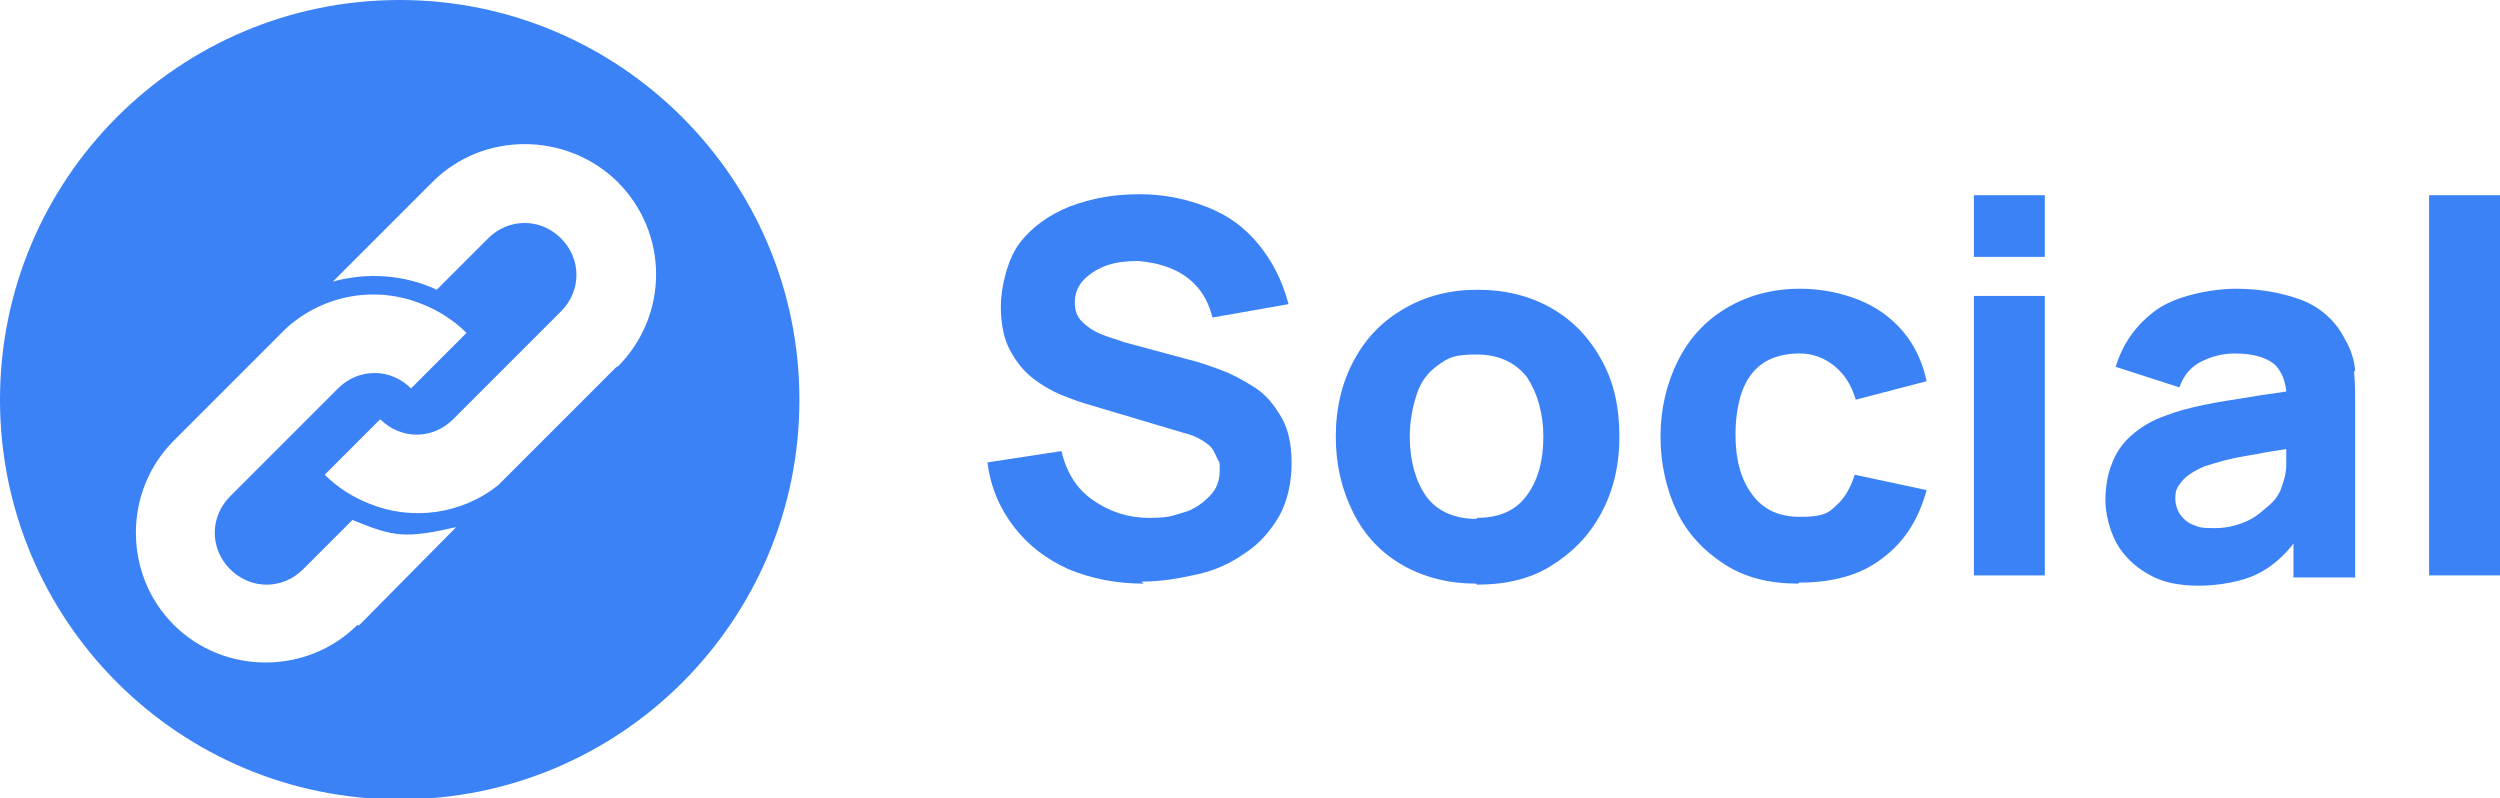 <?xml version="1.0" encoding="UTF-8"?>
<svg id="Layer_1" xmlns="http://www.w3.org/2000/svg" version="1.1" viewBox="0 0 243.3 77.7">
  <!-- Generator: Adobe Illustrator 29.3.1, SVG Export Plug-In . SVG Version: 2.1.0 Build 151)  -->
  <defs>
    <style>
      .st0 {
        fill: #3b82f6;
      }
    </style>
  </defs>
  <path class="st0" d="M38.9,0C17.4,0,0,17.4,0,38.9s17.4,38.9,38.9,38.9,38.9-17.4,38.9-38.9S60.3,0,38.9,0ZM34.8,60.8c-4.9,4.9-13,4.9-17.9,0-4.9-4.9-4.9-13,0-17.9,0,0,10.8-10.8,11-11,3.7-3.3,8.8-4.1,13.2-2.3,1.5.6,3,1.5,4.3,2.8l-5.4,5.4c-2-2-5.1-2-7.1,0l-10.5,10.5c-2,2-2,5.1,0,7.1s5.1,2,7.1,0l4.8-4.8c4.1,1.7,5.2,1.8,10.1.7,0,0-9.5,9.6-9.5,9.6ZM60,35.7l-4,4-6.5,6.5c-.3.3-.7.7-1,1-3.6,2.9-8.5,3.5-12.6,1.8-1.5-.6-3-1.5-4.3-2.8l5.4-5.4c2,2,5.1,2,7.1,0l4.2-4.2,6.3-6.3c2-2,2-5.1,0-7.1-2-2-5.1-2-7.1,0l-5,5c-3.2-1.5-6.8-1.7-10.1-.8l9.7-9.7c4.9-4.9,13-4.9,18,0,5,5,5,13,0,18h0Z"/>
  <g>
    <path class="st0" d="M111.3,56.8c-2.7,0-5.1-.5-7.3-1.4-2.2-1-3.9-2.3-5.3-4.1-1.4-1.8-2.3-3.9-2.6-6.3l7.2-1.1c.5,2.1,1.5,3.7,3.1,4.8,1.6,1.1,3.4,1.7,5.4,1.7s2.2-.2,3.3-.5c1.1-.3,1.9-.9,2.6-1.6s1-1.5,1-2.5,0-.7-.2-1.1-.3-.7-.5-1c-.2-.3-.6-.6-1.1-.9s-1-.5-1.8-.7l-9.4-2.8c-.7-.2-1.5-.5-2.5-.9-.9-.4-1.8-.9-2.7-1.6s-1.6-1.6-2.2-2.7-.9-2.6-.9-4.3.6-4.5,1.8-6.1c1.2-1.6,2.9-2.8,4.9-3.6,2.1-.8,4.3-1.2,6.8-1.2,2.5,0,4.7.5,6.7,1.3s3.6,2,4.9,3.6,2.3,3.5,2.9,5.8l-7.4,1.3c-.3-1.2-.8-2.2-1.5-3-.7-.8-1.6-1.4-2.6-1.8s-2-.6-3.1-.7c-1.1,0-2.1.1-3,.4-.9.3-1.7.8-2.3,1.4s-.9,1.4-.9,2.2.2,1.4.7,1.9c.5.5,1.1.9,1.8,1.2.7.3,1.5.5,2.3.8l6.3,1.7c.9.2,2,.6,3.1,1,1.1.4,2.2,1,3.3,1.7s1.9,1.7,2.6,2.9c.7,1.2,1,2.7,1,4.5s-.4,3.7-1.2,5.1-1.9,2.7-3.3,3.6c-1.4,1-2.9,1.7-4.7,2.1s-3.5.7-5.4.7h0Z"/>
    <path class="st0" d="M143.7,56.8c-2.7,0-5.1-.6-7.2-1.8s-3.7-2.9-4.8-5.1c-1.1-2.2-1.7-4.6-1.7-7.4s.6-5.3,1.8-7.5c1.2-2.2,2.8-3.8,4.9-5s4.4-1.8,7.1-1.8,5.1.6,7.2,1.8c2.1,1.2,3.7,2.9,4.9,5.1s1.7,4.6,1.7,7.4-.6,5.3-1.8,7.5-2.8,3.8-4.9,5.1-4.5,1.8-7.2,1.8h0ZM143.7,50.4c2.2,0,3.8-.7,4.9-2.2,1.1-1.5,1.6-3.4,1.6-5.7s-.6-4.3-1.6-5.8c-1.1-1.4-2.7-2.2-4.9-2.2s-2.7.3-3.7,1c-1,.7-1.7,1.6-2.1,2.8s-.7,2.6-.7,4.2c0,2.4.6,4.4,1.6,5.8s2.7,2.2,4.9,2.2h0Z"/>
    <path class="st0" d="M175,56.8c-2.8,0-5.2-.6-7.2-1.9s-3.6-3-4.6-5.1-1.6-4.6-1.6-7.3.6-5.2,1.7-7.4,2.7-3.9,4.7-5.1c2-1.2,4.4-1.9,7.2-1.9s5.9.8,8.1,2.4c2.2,1.6,3.6,3.8,4.2,6.6l-6.9,1.8c-.4-1.4-1.1-2.5-2.1-3.3s-2.1-1.2-3.4-1.2-2.6.3-3.6,1-1.6,1.7-2,2.8c-.4,1.2-.6,2.6-.6,4.1,0,2.4.5,4.3,1.6,5.8s2.6,2.2,4.7,2.2,2.7-.3,3.5-1.1c.8-.7,1.4-1.7,1.8-3l7,1.5c-.8,2.9-2.2,5.1-4.4,6.7-2.1,1.6-4.8,2.3-8,2.3h0Z"/>
    <path class="st0" d="M192.1,25v-6h6.9v6h-6.9ZM192.1,56v-27.2h6.9v27.2h-6.9Z"/>
    <path class="st0" d="M229.2,36c-.1-1-.4-2-1-3-.9-1.8-2.4-3.1-4.2-3.8-1.9-.7-4-1.1-6.4-1.1s-5.9.7-7.8,2.1c-1.9,1.4-3.2,3.2-3.9,5.5l6.2,2c.4-1.2,1.2-2.1,2.3-2.6s2.1-.7,3.1-.7c1.8,0,3.1.4,3.9,1.1.6.6,1,1.5,1.1,2.6-1.2.2-2.2.3-3.3.5-1.8.3-3.3.5-4.7.8-1.4.3-2.6.6-3.6,1-1.5.5-2.6,1.2-3.5,2-.9.8-1.5,1.7-1.9,2.8-.4,1-.6,2.2-.6,3.5s.4,2.9,1.1,4.2c.7,1.2,1.7,2.2,3.1,3,1.4.8,3,1.1,4.9,1.1s4.3-.4,5.8-1.2c1.2-.6,2.4-1.6,3.4-2.9v3.3h6v-16.6c0-1.2,0-2.4-.1-3.4h0ZM222.5,45.2c0,1-.3,1.8-.6,2.6-.2.4-.5.9-1.1,1.4s-1.2,1.1-2.1,1.5c-.9.4-1.9.7-3.2.7s-1.5-.1-2-.3c-.6-.2-1-.6-1.3-1-.3-.4-.5-1-.5-1.6s.1-.9.3-1.2.5-.7.9-1,.9-.6,1.6-.9c.6-.2,1.3-.4,2-.6.8-.2,1.8-.4,3.1-.6.8-.2,1.8-.3,2.9-.5,0,.5,0,1,0,1.6h0Z"/>
    <path class="st0" d="M236.4,56V19h6.9v37h-6.9Z"/>
  </g>
</svg>